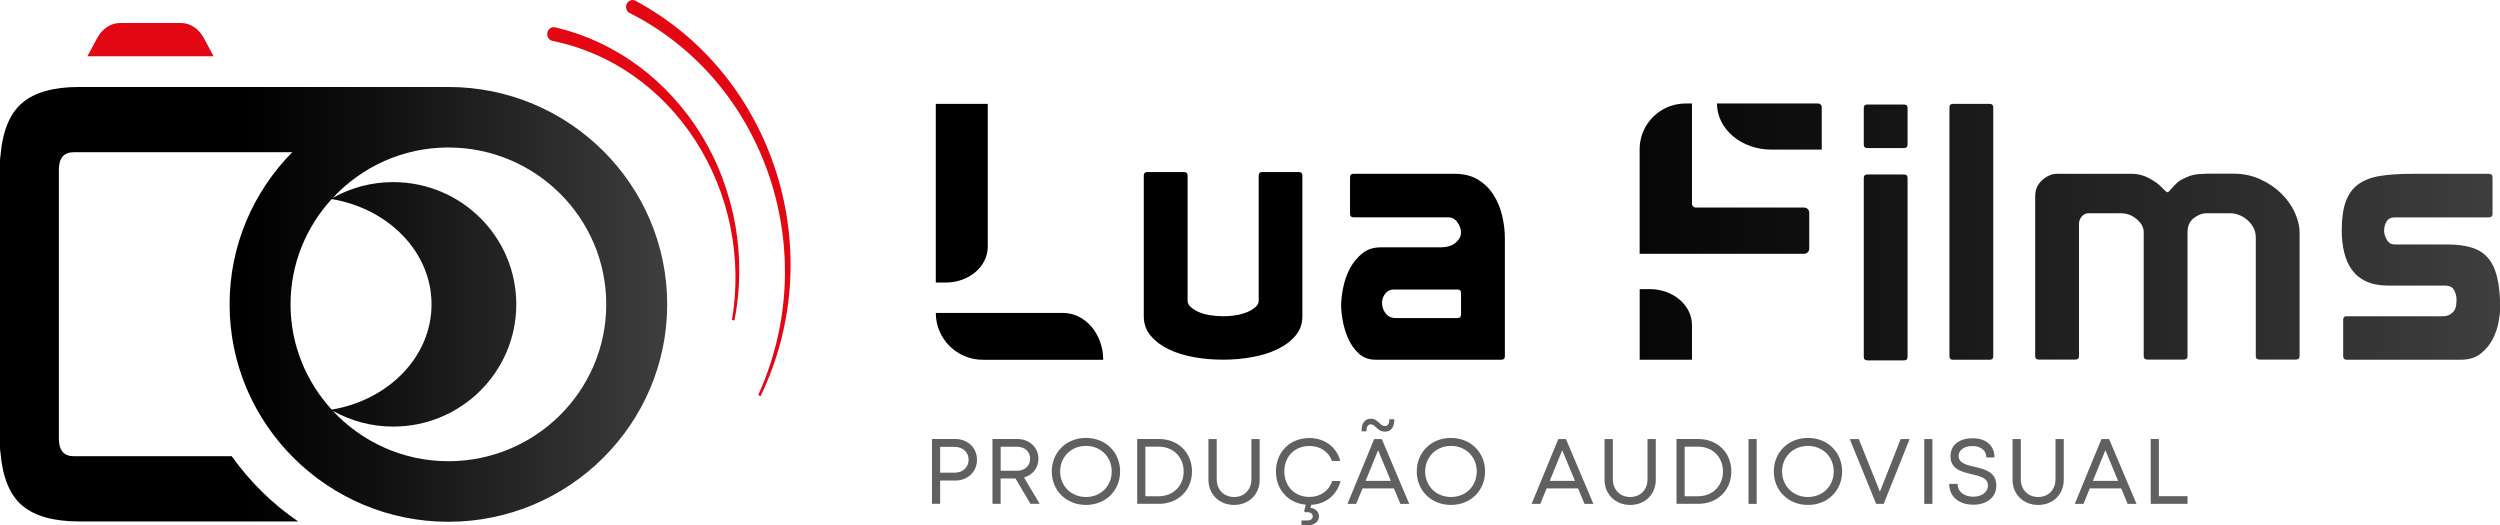 <svg width="257" height="54" viewBox="0 0 257 54" fill="none" xmlns="http://www.w3.org/2000/svg">
<g clip-path="url(#clip0_59_172)">
<path d="M80.394 23.659C80.662 25.575 80.751 27.52 80.656 29.436C80.561 31.358 80.287 33.286 79.829 35.16C79.371 37.035 78.74 38.868 77.943 40.612L78.181 40.725C79.026 38.992 79.71 37.153 80.216 35.267C80.722 33.369 81.055 31.423 81.192 29.478C81.335 27.526 81.287 25.54 81.061 23.582C80.829 21.613 80.418 19.668 79.829 17.799C79.24 15.925 78.472 14.097 77.544 12.359C76.61 10.62 75.515 8.976 74.283 7.469C73.051 5.961 71.671 4.565 70.159 3.323C68.659 2.087 67.041 0.999 65.345 0.089L65.321 0.077C65.16 -0.006 64.976 -0.018 64.803 0.047C64.637 0.112 64.5 0.237 64.423 0.408C64.345 0.574 64.339 0.763 64.393 0.94C64.452 1.118 64.571 1.26 64.738 1.342C66.38 2.17 67.957 3.17 69.421 4.323C70.897 5.476 72.254 6.783 73.474 8.202C74.694 9.627 75.788 11.188 76.729 12.844C77.669 14.505 78.454 16.262 79.067 18.065C79.68 19.875 80.126 21.761 80.394 23.671V23.659Z" fill="#E30613"/>
<path d="M74.307 18.39C73.724 16.847 73.003 15.357 72.158 13.967C71.313 12.572 70.332 11.259 69.243 10.059C68.148 8.852 66.946 7.758 65.666 6.812C64.387 5.86 63.006 5.038 61.56 4.364C60.12 3.69 58.609 3.17 57.079 2.809H57.056C56.877 2.768 56.693 2.809 56.544 2.921C56.395 3.028 56.3 3.193 56.264 3.377C56.234 3.56 56.27 3.749 56.371 3.903C56.472 4.063 56.627 4.169 56.806 4.204C58.264 4.5 59.704 4.95 61.084 5.541C62.477 6.138 63.816 6.883 65.053 7.747C66.303 8.616 67.481 9.621 68.558 10.745C69.641 11.868 70.617 13.11 71.468 14.423C72.325 15.747 73.063 17.166 73.67 18.645C74.277 20.135 74.747 21.684 75.068 23.245C75.396 24.818 75.574 26.438 75.604 28.059C75.634 29.679 75.515 31.311 75.247 32.896L75.39 32.919L75.503 32.943C75.818 31.34 75.985 29.697 75.997 28.059C76.014 26.409 75.878 24.753 75.592 23.145C75.306 21.53 74.866 19.928 74.289 18.384L74.307 18.39Z" fill="#E30613"/>
<path d="M68.588 31.287C68.588 43.61 58.496 53.639 46.094 53.639C33.693 53.639 23.601 43.61 23.601 31.287C23.601 25.202 26.064 19.679 30.045 15.647H7.587C6.564 15.647 6.052 16.25 6.052 17.45V45.095C6.052 46.295 6.564 46.898 7.587 46.898H23.821C25.683 49.512 27.992 51.788 30.646 53.604H8.147C5.54 53.604 3.588 53.066 2.303 51.984C1.012 50.907 0.262 49.086 0.048 46.526C0.018 46.372 0 46.189 0 45.97V16.575C0 16.356 0.018 16.173 0.048 16.019C0.262 13.459 1.018 11.637 2.303 10.561C3.588 9.479 5.54 8.941 8.147 8.941H45.874C45.952 8.941 46.023 8.941 46.094 8.941C58.496 8.941 68.588 18.97 68.588 31.293V31.287ZM34.098 42.108C39.941 41.133 44.363 36.662 44.363 31.287C44.363 25.912 39.941 21.442 34.098 20.466C31.479 23.328 29.867 27.118 29.867 31.287C29.867 35.456 31.479 39.24 34.098 42.108ZM62.322 31.287C62.322 22.394 55.044 15.162 46.094 15.162C41.393 15.162 37.168 17.166 34.205 20.348C36.038 19.313 38.162 18.721 40.423 18.721C47.409 18.721 53.075 24.345 53.075 31.287C53.075 38.229 47.409 43.853 40.423 43.853C38.162 43.853 36.038 43.256 34.205 42.227C37.168 45.408 41.399 47.413 46.094 47.413C55.044 47.413 62.322 40.181 62.322 31.287Z" fill="url(#paint0_linear_59_172)"/>
<path d="M139.158 17.87H149.566C150.5 17.87 151.297 18.071 151.946 18.473C152.6 18.875 153.13 19.395 153.535 20.034C153.939 20.673 154.237 21.382 154.421 22.163C154.606 22.944 154.701 23.73 154.701 24.511V36.615C154.701 36.857 154.576 36.982 154.332 36.982H141.449C140.711 36.982 140.11 36.757 139.64 36.301C139.17 35.852 138.807 35.32 138.551 34.705C138.295 34.096 138.116 33.481 138.015 32.872C137.914 32.263 137.866 31.796 137.866 31.476C137.866 30.891 137.938 30.24 138.087 29.531C138.235 28.821 138.467 28.165 138.789 27.568C139.11 26.97 139.527 26.462 140.044 26.048C140.562 25.634 141.187 25.427 141.925 25.427H148.09C148.727 25.427 149.238 25.273 149.619 24.966C150 24.658 150.19 24.298 150.19 23.884C150.19 23.541 150.065 23.198 149.821 22.855C149.577 22.512 149.256 22.34 148.863 22.34H139.152C138.908 22.34 138.783 22.216 138.783 21.974V18.231C138.783 17.988 138.908 17.864 139.152 17.864L139.158 17.87ZM149.827 32.694C150.071 32.694 150.196 32.57 150.196 32.328V30.128C150.196 29.886 150.071 29.762 149.827 29.762H143.258C142.913 29.762 142.633 29.903 142.407 30.181C142.187 30.465 142.074 30.773 142.074 31.116C142.074 31.529 142.199 31.896 142.443 32.215C142.687 32.535 143.032 32.694 143.478 32.694H149.827ZM200.772 10.679H204.538C204.782 10.679 204.907 10.803 204.907 11.046V36.615C204.907 36.857 204.782 36.982 204.538 36.982H200.772C200.528 36.982 200.403 36.857 200.403 36.615V11.046C200.403 10.803 200.528 10.679 200.772 10.679ZM209.228 20.07C209.228 19.46 209.466 18.94 209.948 18.509C210.43 18.083 210.935 17.864 211.477 17.864H219.118C219.754 17.864 220.349 18.012 220.891 18.302C221.433 18.597 221.825 18.863 222.069 19.106C222.194 19.23 222.331 19.372 222.492 19.526C222.652 19.685 222.754 19.762 222.807 19.762C222.861 19.762 222.926 19.721 223.009 19.632C223.093 19.543 223.2 19.431 223.325 19.283C223.45 19.135 223.605 18.976 223.789 18.804C223.973 18.633 224.2 18.485 224.473 18.367C224.967 18.101 225.461 17.947 225.967 17.905C226.473 17.87 226.8 17.852 226.943 17.852H229.567C230.579 17.852 231.501 18.041 232.334 18.42C233.173 18.798 233.893 19.283 234.494 19.869C235.095 20.454 235.565 21.11 235.899 21.832C236.232 22.553 236.399 23.257 236.399 23.943V36.597C236.399 36.84 236.274 36.964 236.03 36.964H232.299C232.025 36.964 231.894 36.84 231.894 36.597V24.416C231.894 24.026 231.805 23.677 231.638 23.369C231.465 23.062 231.251 22.802 230.989 22.583C230.734 22.364 230.448 22.198 230.138 22.086C229.829 21.974 229.543 21.921 229.27 21.921H226.836C226.395 21.921 225.955 22.086 225.527 22.417C225.098 22.748 224.878 23.233 224.878 23.866V36.597C224.878 36.84 224.753 36.964 224.509 36.964H220.742C220.498 36.964 220.373 36.84 220.373 36.597V23.866C220.373 23.375 220.135 22.932 219.653 22.529C219.171 22.127 218.648 21.926 218.082 21.926H214.684C214.411 21.926 214.185 22.039 214 22.258C213.816 22.476 213.72 22.736 213.72 23.026V36.597C213.72 36.84 213.595 36.964 213.351 36.964H209.585C209.341 36.964 209.216 36.84 209.216 36.597V20.052L209.228 20.07ZM241.225 32.511H251.02C251.365 32.511 251.632 32.458 251.829 32.346C252.025 32.233 252.18 32.097 252.293 31.926C252.406 31.754 252.471 31.565 252.495 31.358C252.519 31.151 252.531 30.962 252.531 30.79C252.531 30.471 252.454 30.158 252.293 29.838C252.132 29.519 251.805 29.359 251.317 29.359H245.521C244.634 29.359 243.885 29.217 243.272 28.939C242.659 28.662 242.165 28.265 241.796 27.763C241.427 27.26 241.153 26.663 240.987 25.965C240.814 25.267 240.731 24.505 240.731 23.671C240.731 22.447 240.874 21.459 241.153 20.696C241.433 19.939 241.867 19.354 242.445 18.934C243.022 18.52 243.76 18.236 244.658 18.089C245.557 17.941 246.634 17.87 247.889 17.87H255.863C256.107 17.87 256.232 17.994 256.232 18.236V21.98C256.232 22.222 256.107 22.346 255.863 22.346H246.193C245.801 22.346 245.515 22.488 245.343 22.766C245.17 23.05 245.087 23.357 245.087 23.7C245.087 24.02 245.182 24.339 245.366 24.652C245.551 24.972 245.83 25.131 246.199 25.131H251.591C252.549 25.131 253.376 25.238 254.066 25.445C254.757 25.652 255.316 26.001 255.744 26.491C256.173 26.982 256.494 27.645 256.702 28.49C256.911 29.336 257.018 30.394 257.018 31.666C257.018 32.032 256.964 32.517 256.851 33.114C256.738 33.712 256.536 34.303 256.244 34.876C255.947 35.45 255.536 35.947 255.007 36.361C254.477 36.775 253.793 36.982 252.959 36.982H241.248C241.004 36.982 240.879 36.857 240.879 36.615V32.872C240.879 32.629 241.004 32.505 241.248 32.505L241.225 32.511ZM129.75 17.687H133.516C133.76 17.687 133.885 17.811 133.885 18.053V32.505C133.885 33.286 133.647 33.96 133.165 34.522C132.683 35.083 132.059 35.551 131.285 35.917C130.511 36.284 129.637 36.556 128.667 36.721C127.697 36.893 126.715 36.976 125.733 36.976C124.751 36.976 123.733 36.893 122.764 36.721C121.794 36.55 120.925 36.284 120.163 35.917C119.401 35.551 118.777 35.083 118.3 34.522C117.818 33.96 117.58 33.286 117.58 32.505V18.053C117.58 17.811 117.705 17.687 117.949 17.687H121.716C121.96 17.687 122.085 17.811 122.085 18.053V30.932C122.085 31.151 122.192 31.358 122.401 31.553C122.609 31.748 122.883 31.92 123.21 32.068C123.543 32.215 123.93 32.322 124.37 32.399C124.811 32.47 125.269 32.511 125.739 32.511C126.209 32.511 126.655 32.476 127.084 32.399C127.512 32.328 127.899 32.215 128.244 32.068C128.589 31.92 128.863 31.748 129.077 31.553C129.286 31.358 129.393 31.151 129.393 30.932V18.053C129.393 17.811 129.518 17.687 129.762 17.687H129.75ZM96.2 29.046H97.223C99.609 29.046 101.543 27.396 101.543 25.362V10.679H96.2V29.046ZM109.273 32.168H96.2C96.2 34.829 98.371 36.987 101.049 36.987H113.409C113.409 34.327 111.558 32.168 109.273 32.168ZM168.554 36.982H173.934V33.41C173.934 31.37 171.988 29.72 169.59 29.72H168.56V36.982H168.554ZM173.934 10.638H173.285C170.673 10.638 168.554 12.743 168.554 15.339V26.089H185.46C185.752 26.089 185.99 25.853 185.99 25.563V21.861C185.99 21.572 185.752 21.335 185.46 21.335H174.327C174.112 21.335 173.934 21.158 173.934 20.945V10.65V10.638ZM182.086 15.38H187.275V11.011C187.275 10.803 187.109 10.638 186.9 10.638H176.505C176.505 13.258 179.004 15.38 182.086 15.38ZM191.596 18.302C191.596 18.059 191.721 17.935 191.965 17.935H195.731C195.975 17.935 196.1 18.059 196.1 18.302V36.68C196.1 36.922 195.975 37.047 195.731 37.047H191.965C191.721 37.047 191.596 36.922 191.596 36.68V18.302ZM191.965 10.744H195.731C195.975 10.744 196.1 10.869 196.1 11.111V14.854C196.1 15.097 195.975 15.221 195.731 15.221H191.965C191.721 15.221 191.596 15.097 191.596 14.854V11.111C191.596 10.869 191.721 10.744 191.965 10.744Z" fill="url(#paint1_linear_59_172)"/>
<path d="M100.436 47.265C100.436 48.483 99.484 49.4 98.211 49.4H96.646V51.794H95.807V45.13H98.211C99.478 45.13 100.436 46.035 100.436 47.265ZM99.573 47.265C99.573 46.502 98.984 45.94 98.163 45.94H96.646V48.589H98.163C98.984 48.589 99.573 48.022 99.573 47.265Z" fill="#606060"/>
<path d="M104.394 49.187H102.864V51.794H102.025V45.13H104.566C105.822 45.13 106.75 45.982 106.75 47.164C106.75 48.105 106.155 48.832 105.268 49.086L106.875 51.788H105.929L104.388 49.181L104.394 49.187ZM102.87 48.394H104.53C105.352 48.394 105.899 47.88 105.899 47.158C105.899 46.437 105.352 45.922 104.53 45.922H102.87V48.394Z" fill="#606060"/>
<path d="M108.125 48.465C108.125 46.496 109.606 45.018 111.636 45.018C113.665 45.018 115.147 46.496 115.147 48.465C115.147 50.434 113.665 51.907 111.636 51.907C109.606 51.907 108.125 50.428 108.125 48.465ZM114.284 48.465C114.284 46.963 113.159 45.84 111.636 45.84C110.112 45.84 108.982 46.975 108.982 48.465C108.982 49.955 110.106 51.091 111.636 51.091C113.165 51.091 114.284 49.967 114.284 48.465Z" fill="#606060"/>
<path d="M122.537 48.465C122.537 50.399 121.109 51.794 119.139 51.794H116.902V45.13H119.139C121.115 45.13 122.537 46.532 122.537 48.459V48.465ZM121.68 48.465C121.68 46.993 120.615 45.917 119.11 45.917H117.741V51.014H119.11C120.615 51.014 121.68 49.938 121.68 48.465Z" fill="#606060"/>
<path d="M124.227 49.317V45.136H125.078V49.258C125.078 50.352 125.822 51.091 126.863 51.091C127.905 51.091 128.643 50.352 128.643 49.258V45.136H129.494V49.317C129.494 50.836 128.369 51.907 126.863 51.907C125.358 51.907 124.227 50.831 124.227 49.317Z" fill="#606060"/>
<path d="M134.802 51.895L134.712 52.202C135.236 52.273 135.593 52.622 135.593 53.083C135.593 53.621 135.099 54 134.433 54H133.79V53.503H134.427C134.736 53.503 134.95 53.332 134.95 53.078C134.95 52.823 134.736 52.652 134.415 52.652H134.159L134.07 52.528L134.23 51.883C132.433 51.717 131.166 50.34 131.166 48.465C131.166 46.467 132.612 45.029 134.605 45.029C136.158 45.029 137.402 45.946 137.783 47.383H136.926C136.569 46.419 135.706 45.846 134.605 45.846C133.112 45.846 132.029 46.928 132.029 48.465C132.029 50.003 133.112 51.085 134.605 51.085C135.736 51.085 136.611 50.47 136.956 49.447H137.813C137.444 50.89 136.289 51.818 134.802 51.895Z" fill="#606060"/>
<path d="M143.293 50.204H140.068L139.414 51.8H138.521L141.264 45.136H142.05L144.87 51.8H143.96L143.293 50.204ZM141.425 43.912C141.258 43.746 141.11 43.616 140.925 43.616C140.663 43.616 140.479 43.847 140.479 44.231V44.338H139.973V44.208C139.973 43.504 140.324 43.043 140.919 43.043C141.336 43.043 141.556 43.256 141.782 43.463C141.966 43.652 142.127 43.8 142.377 43.8C142.645 43.8 142.817 43.581 142.817 43.185V43.102H143.335V43.202C143.335 43.912 142.972 44.373 142.389 44.373C141.931 44.373 141.663 44.137 141.437 43.912H141.425ZM140.384 49.435H142.978L141.669 46.283L140.384 49.435Z" fill="#606060"/>
<path d="M145.644 48.465C145.644 46.496 147.126 45.018 149.155 45.018C151.184 45.018 152.666 46.496 152.666 48.465C152.666 50.434 151.184 51.907 149.155 51.907C147.126 51.907 145.644 50.428 145.644 48.465ZM151.809 48.465C151.809 46.963 150.684 45.84 149.161 45.84C147.638 45.84 146.507 46.975 146.507 48.465C146.507 49.955 147.632 51.091 149.161 51.091C150.69 51.091 151.809 49.967 151.809 48.465Z" fill="#606060"/>
<path d="M162.217 50.204H158.997L158.343 51.8H157.45L160.193 45.136H160.979L163.8 51.8H162.889L162.223 50.204H162.217ZM159.313 49.435H161.907L160.598 46.283L159.313 49.435Z" fill="#606060"/>
<path d="M164.948 49.317V45.136H165.799V49.258C165.799 50.352 166.543 51.091 167.584 51.091C168.626 51.091 169.364 50.352 169.364 49.258V45.136H170.215V49.317C170.215 50.836 169.09 51.907 167.584 51.907C166.079 51.907 164.948 50.831 164.948 49.317Z" fill="#606060"/>
<path d="M177.98 48.465C177.98 50.399 176.552 51.794 174.582 51.794H172.345V45.13H174.582C176.558 45.13 177.98 46.532 177.98 48.459V48.465ZM177.123 48.465C177.123 46.993 176.058 45.917 174.553 45.917H173.184V51.014H174.553C176.058 51.014 177.123 49.938 177.123 48.465Z" fill="#606060"/>
<path d="M179.748 45.136H180.587V51.8H179.748V45.136Z" fill="#606060"/>
<path d="M182.348 48.465C182.348 46.496 183.83 45.018 185.859 45.018C187.888 45.018 189.37 46.496 189.37 48.465C189.37 50.434 187.888 51.907 185.859 51.907C183.83 51.907 182.348 50.428 182.348 48.465ZM188.507 48.465C188.507 46.963 187.382 45.84 185.853 45.84C184.324 45.84 183.199 46.975 183.199 48.465C183.199 49.955 184.324 51.091 185.853 51.091C187.382 51.091 188.507 49.967 188.507 48.465Z" fill="#606060"/>
<path d="M196.309 45.136L193.643 51.8H192.869L190.156 45.136H191.084L193.256 50.547L195.386 45.136H196.309Z" fill="#606060"/>
<path d="M197.814 45.136H198.653V51.8H197.814V45.136Z" fill="#606060"/>
<path d="M200.391 49.742H201.247C201.247 50.57 201.926 51.061 202.854 51.061C203.693 51.061 204.36 50.618 204.36 49.914C204.36 49.133 203.562 48.95 202.693 48.749C201.658 48.507 200.51 48.229 200.51 46.904C200.51 45.751 201.402 45.053 202.795 45.053C204.187 45.053 205.032 45.822 205.032 47.028H204.199C204.199 46.289 203.592 45.852 202.771 45.852C201.95 45.852 201.349 46.236 201.349 46.869C201.349 47.602 202.116 47.785 202.979 47.986C204.032 48.24 205.223 48.518 205.223 49.908C205.223 51.167 204.193 51.883 202.854 51.883C201.378 51.883 200.379 51.055 200.379 49.742H200.391Z" fill="#606060"/>
<path d="M206.889 49.317V45.136H207.74V49.258C207.74 50.352 208.478 51.091 209.525 51.091C210.572 51.091 211.304 50.352 211.304 49.258V45.136H212.155V49.317C212.155 50.836 211.037 51.907 209.525 51.907C208.014 51.907 206.889 50.831 206.889 49.317Z" fill="#606060"/>
<path d="M218.052 50.204H214.833L214.178 51.8H213.286L216.029 45.136H216.815L219.635 51.8H218.725L218.058 50.204H218.052ZM215.148 49.435H217.743L216.434 46.283L215.148 49.435Z" fill="#606060"/>
<path d="M224.878 51.014V51.794H221.093V45.13H221.932V51.008H224.878V51.014Z" fill="#606060"/>
<path d="M20.066 5.783H8.986L9.991 3.915C10.509 2.951 11.39 2.365 12.336 2.365H18.608C19.554 2.365 20.429 2.945 20.953 3.915L21.958 5.783H20.06H20.066Z" fill="#E30613"/>
</g>
<defs>
<linearGradient id="paint0_linear_59_172" x1="0" y1="31.287" x2="68.588" y2="31.287" gradientUnits="userSpaceOnUse">
<stop offset="0.37"/>
<stop offset="0.57" stop-color="#101010"/>
<stop offset="0.97" stop-color="#3B3B3B"/>
<stop offset="1" stop-color="#3F3F3F"/>
</linearGradient>
<linearGradient id="paint1_linear_59_172" x1="96.2" y1="23.842" x2="257" y2="23.842" gradientUnits="userSpaceOnUse">
<stop offset="0.37"/>
<stop offset="0.57" stop-color="#101010"/>
<stop offset="0.97" stop-color="#3B3B3B"/>
<stop offset="1" stop-color="#3F3F3F"/>
</linearGradient>
<clipPath id="clip0_59_172">
<rect width="257" height="54" fill="white"/>
</clipPath>
</defs>
</svg>
